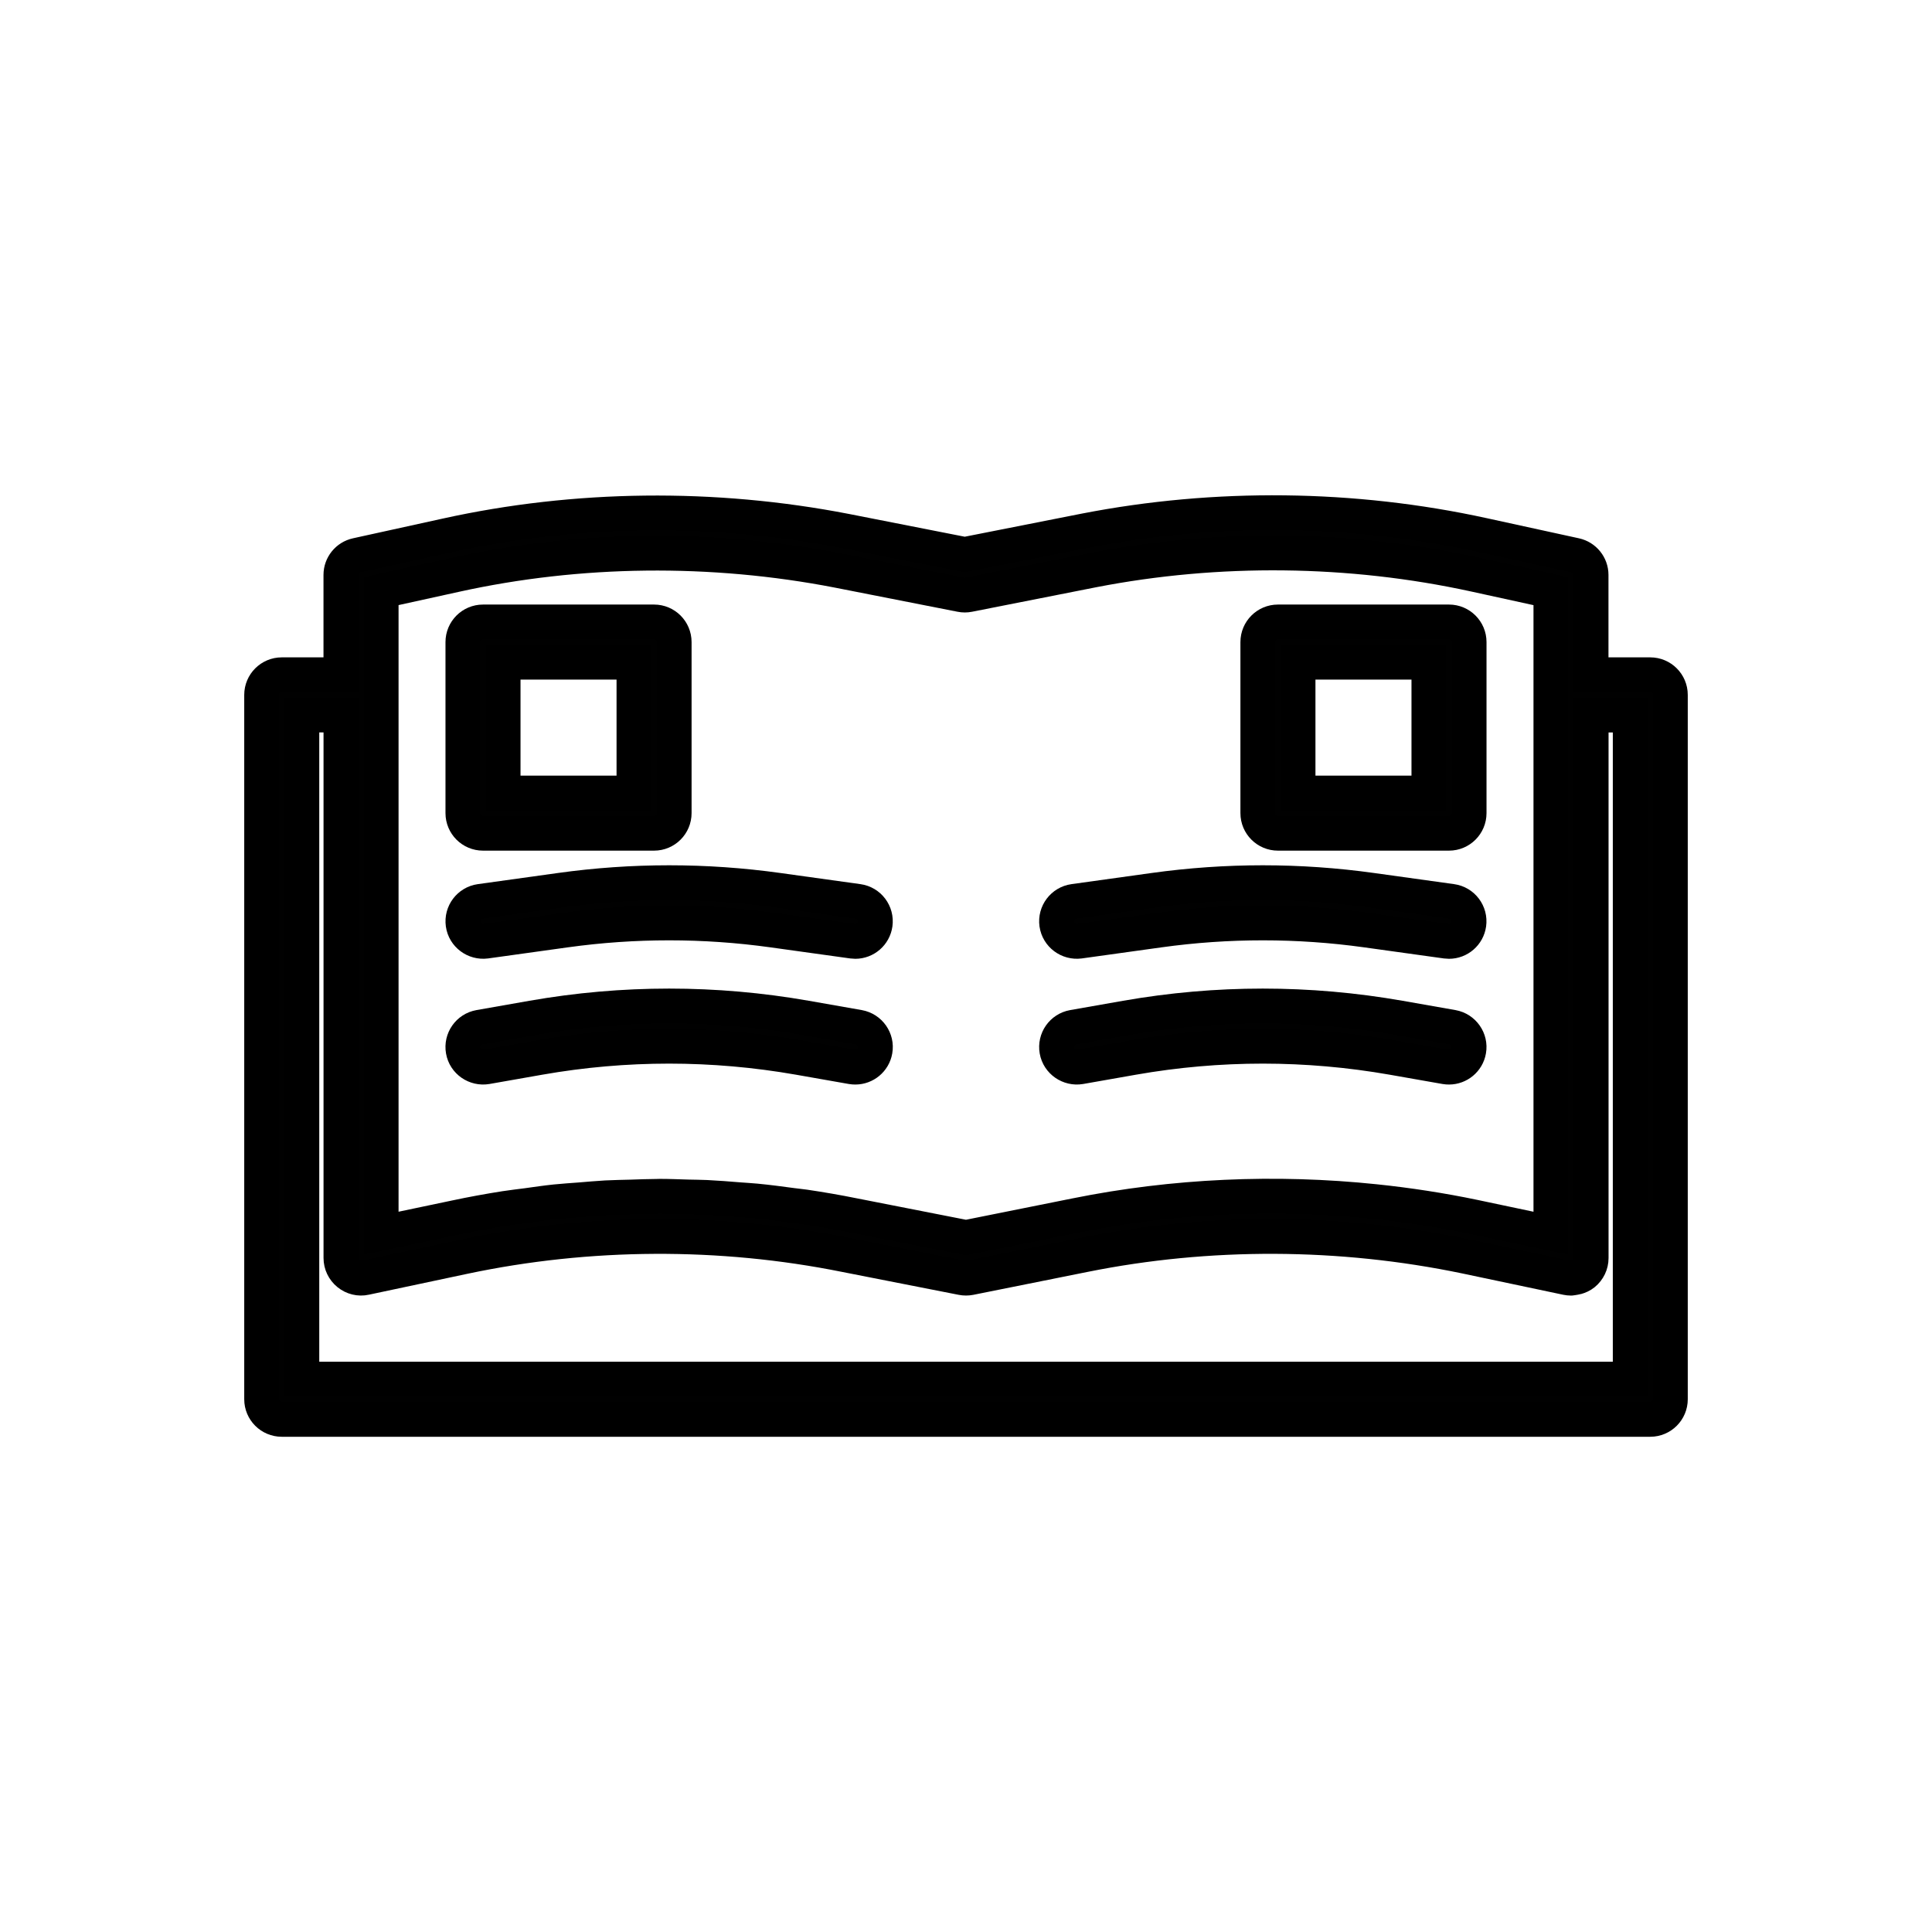 <!DOCTYPE svg PUBLIC "-//W3C//DTD SVG 1.1//EN" "http://www.w3.org/Graphics/SVG/1.1/DTD/svg11.dtd">

<!-- Uploaded to: SVG Repo, www.svgrepo.com, Transformed by: SVG Repo Mixer Tools -->
<svg width="64px" height="64px" viewBox="0 0 48.00 48.00" id="Layer_1" version="1.1" xml:space="preserve" xmlns="http://www.w3.org/2000/svg" xmlns:xlink="http://www.w3.org/1999/xlink" fill="#000000" transform="rotate(0)matrix(1, 0, 0, 1, 0, 0)" stroke="#000000" stroke-width="0.864">

<g id="SVGRepo_bgCarrier" stroke-width="0"/>

<g id="SVGRepo_tracerCarrier" stroke-linecap="round" stroke-linejoin="round"/>

<g id="SVGRepo_iconCarrier">

<style type="text/css"> .st0{fill:#010101;} </style>

<path class="st0" d="M41,16.764h-1.47v-2.48c0-0.235-0.164-0.438-0.394-0.488l-2.29-0.5c-3.223-0.705-6.64-0.743-9.884-0.112 l-2.993,0.591l-2.955-0.581c-3.28-0.637-6.712-0.597-9.922,0.112l-2.23,0.49c-0.229,0.05-0.393,0.253-0.393,0.488v2.48H7 c-0.276,0-0.5,0.224-0.5,0.5v17.5c0,0.276,0.224,0.5,0.5,0.5h34c0.276,0,0.5-0.224,0.5-0.5v-17.5 C41.5,16.988,41.276,16.764,41,16.764z M9.47,14.686l1.838-0.404c3.079-0.68,6.371-0.717,9.516-0.107l3.05,0.6 c0.064,0.013,0.129,0.013,0.193,0l3.089-0.61c3.109-0.604,6.388-0.567,9.479,0.107l1.896,0.415v2.578v13.373l-1.909-0.403 c-0.81-0.169-1.632-0.296-2.458-0.382c-2.479-0.259-5.006-0.145-7.422,0.342l-2.742,0.55l-2.801-0.55 c-0.4-0.081-0.802-0.15-1.207-0.21c-0.103-0.015-0.207-0.024-0.31-0.038c-0.302-0.041-0.604-0.081-0.907-0.11 c-0.138-0.013-0.277-0.02-0.416-0.031c-0.27-0.022-0.54-0.044-0.811-0.057c-0.153-0.007-0.307-0.007-0.461-0.011 c-0.233-0.007-0.466-0.017-0.699-0.017c-0.023,0-0.046,0.002-0.069,0.002c-0.215,0.001-0.43,0.01-0.645,0.017 c-0.206,0.006-0.413,0.008-0.619,0.019c-0.217,0.012-0.433,0.033-0.649,0.05c-0.203,0.016-0.406,0.028-0.608,0.049 c-0.234,0.024-0.465,0.059-0.698,0.091c-0.183,0.025-0.368,0.044-0.55,0.073c-0.413,0.065-0.824,0.14-1.232,0.227L9.47,30.637 V17.264V14.686z M40.5,34.264h-33v-16.5h0.97v13.49c0,0.151,0.068,0.293,0.186,0.389c0.117,0.095,0.271,0.134,0.418,0.101l2.45-0.52 c3.104-0.657,6.38-0.672,9.479-0.048l2.9,0.57c0.065,0.013,0.13,0.012,0.195,0l2.84-0.57c3.089-0.622,6.367-0.609,9.478,0.039 l2.511,0.53c0.034,0.007,0.069,0.011,0.104,0.011c0.027,0,0.052-0.009,0.079-0.013c0.019-0.003,0.038-0.004,0.057-0.01 c0.064-0.018,0.126-0.045,0.18-0.089c0.116-0.095,0.185-0.237,0.185-0.388v-13.49h0.97V34.264z"/>

<path class="st0" d="M12,20.702h4.25c0.276,0,0.5-0.224,0.5-0.5v-4.25c0-0.276-0.224-0.5-0.5-0.5H12c-0.276,0-0.5,0.224-0.5,0.5 v4.25C11.5,20.478,11.724,20.702,12,20.702z M12.5,16.452h3.25v3.25H12.5V16.452z"/>

<path class="st0" d="M31.75,20.702H36c0.276,0,0.5-0.224,0.5-0.5v-4.25c0-0.276-0.224-0.5-0.5-0.5h-4.25c-0.276,0-0.5,0.224-0.5,0.5 v4.25C31.25,20.478,31.474,20.702,31.75,20.702z M32.25,16.452h3.25v3.25h-3.25V16.452z"/>

<path class="st0" d="M13.915,22.118l-1.984,0.276c-0.273,0.038-0.464,0.291-0.426,0.564c0.038,0.274,0.295,0.461,0.564,0.426 l1.984-0.276c1.705-0.237,3.438-0.237,5.143,0l1.984,0.276c0.023,0.003,0.047,0.005,0.07,0.005c0.245,0,0.459-0.181,0.494-0.431 c0.038-0.273-0.152-0.526-0.426-0.564l-1.984-0.276C17.536,21.867,15.714,21.867,13.915,22.118z"/>

<path class="st0" d="M21.337,25.521l-1.313-0.231c-2.256-0.396-4.543-0.396-6.799,0l-1.313,0.231 c-0.271,0.048-0.453,0.307-0.405,0.579c0.047,0.272,0.31,0.451,0.579,0.406l1.313-0.231c2.141-0.376,4.311-0.375,6.451,0 l1.313,0.231c0.029,0.005,0.059,0.007,0.088,0.007c0.237,0,0.449-0.171,0.491-0.414C21.79,25.829,21.608,25.57,21.337,25.521z"/>

<path class="st0" d="M26.819,23.384l1.984-0.276c1.705-0.237,3.438-0.237,5.143,0l1.984,0.276c0.023,0.003,0.047,0.005,0.07,0.005 c0.245,0,0.459-0.181,0.494-0.431c0.038-0.273-0.152-0.526-0.426-0.564l-1.984-0.276c-1.799-0.251-3.621-0.251-5.42,0l-1.984,0.276 c-0.273,0.038-0.464,0.291-0.426,0.564C26.293,23.232,26.548,23.419,26.819,23.384z"/>

<path class="st0" d="M36.087,25.521l-1.313-0.231c-2.256-0.396-4.543-0.396-6.799,0l-1.313,0.231 c-0.271,0.048-0.453,0.307-0.405,0.579c0.047,0.272,0.312,0.451,0.579,0.406l1.313-0.231c2.141-0.376,4.311-0.375,6.451,0 l1.313,0.231c0.029,0.005,0.059,0.007,0.088,0.007c0.237,0,0.449-0.171,0.491-0.414C36.54,25.829,36.358,25.57,36.087,25.521z"/>

</g>

</svg>